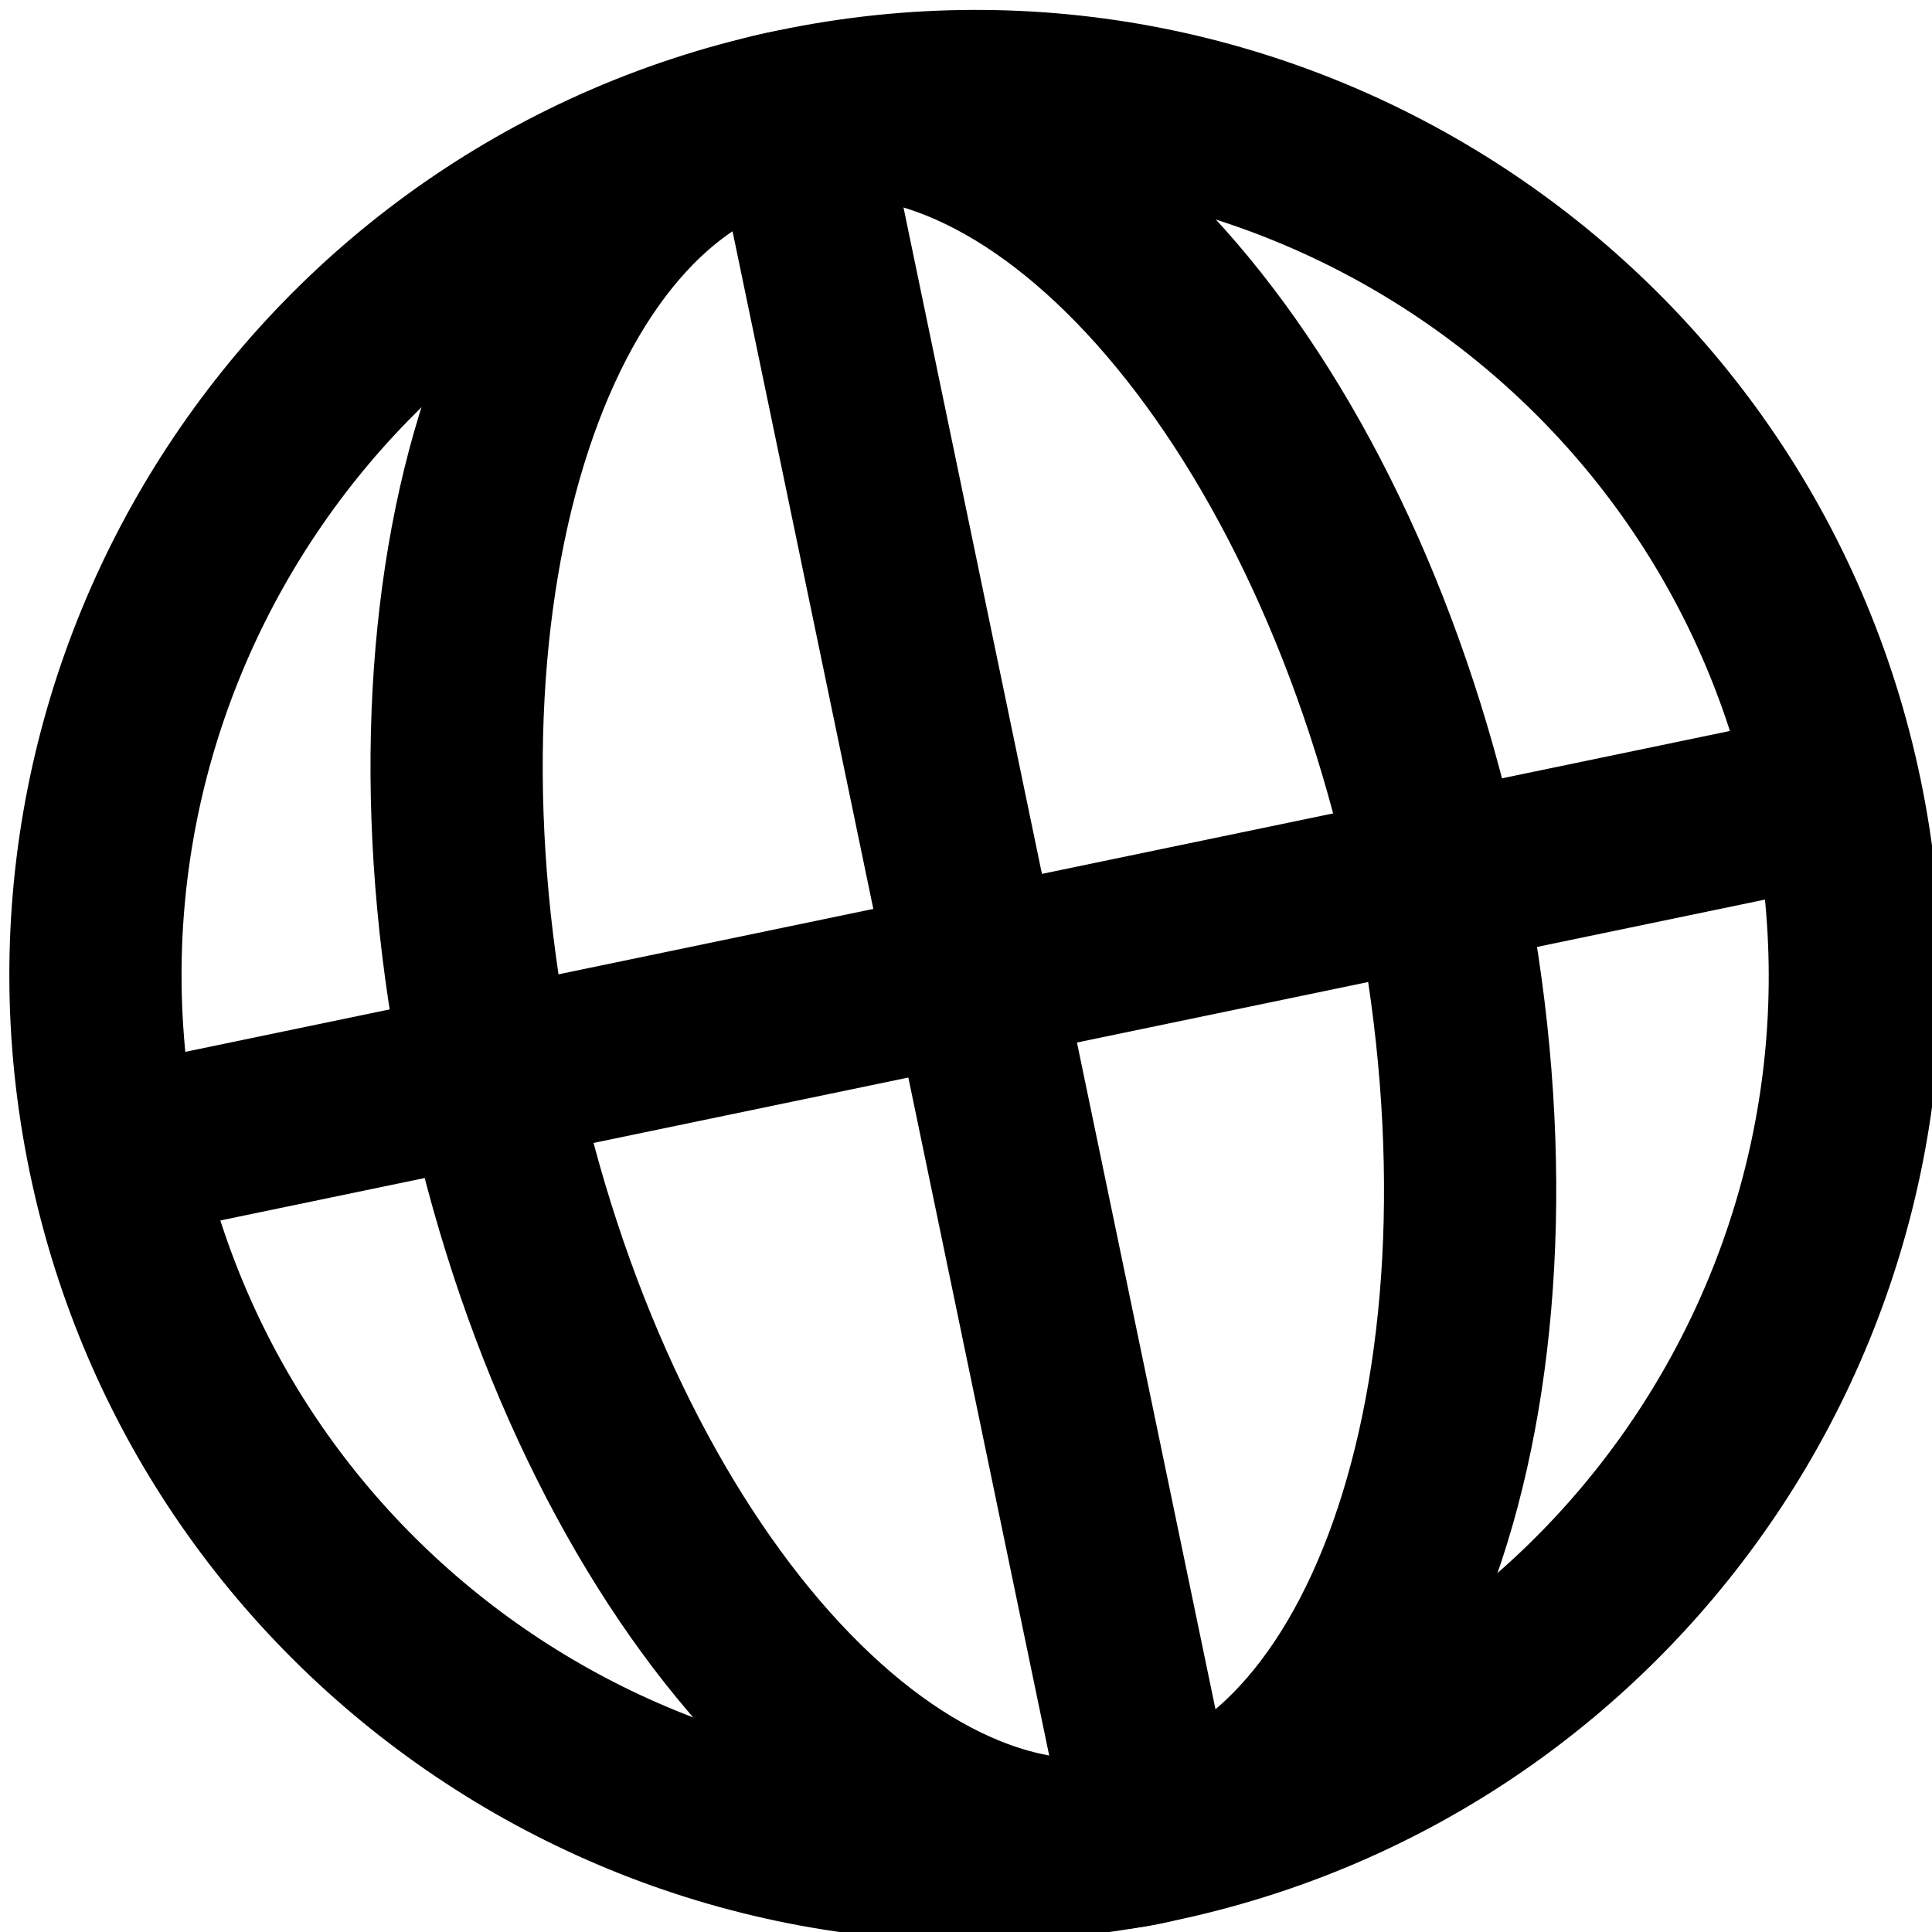 <?xml version="1.0" encoding="UTF-8" standalone="no"?>
<!--

    Licensed to the Apache Software Foundation (ASF) under one
    or more contributor license agreements.  See the NOTICE file
    distributed with this work for additional information
    regarding copyright ownership.  The ASF licenses this file
    to you under the Apache License, Version 2.0 (the
    "License"); you may not use this file except in compliance
    with the License.  You may obtain a copy of the License at

      http://www.apache.org/licenses/LICENSE-2.0

    Unless required by applicable law or agreed to in writing,
    software distributed under the License is distributed on an
    "AS IS" BASIS, WITHOUT WARRANTIES OR CONDITIONS OF ANY
    KIND, either express or implied.  See the License for the
    specific language governing permissions and limitations
    under the License.

-->

<!--
    Original image: https://openclipart.org/detail/250133/icon-internet-globe-grey
    Original author: Jeremiah Ross https://openclipart.org/artist/mrjeremiahross
-->

<svg
   viewBox="0 0 16 16"
   height="16"
   width="16"
   xml:space="preserve"
   version="1.1"
   id="svg4244"
   inkscape:version="1.1.2 (0a00cf5339, 2022-02-04)"
   sodipodi:docname="internet.svg"
   inkscape:export-filename="/home/matthias/src/netbeans/ide/httpserver/src/org/netbeans/modules/httpserver/internet.png"
   inkscape:export-xdpi="96"
   inkscape:export-ydpi="96"
   xmlns:inkscape="http://www.inkscape.org/namespaces/inkscape"
   xmlns:sodipodi="http://sodipodi.sourceforge.net/DTD/sodipodi-0.dtd"
   xmlns="http://www.w3.org/2000/svg"
   xmlns:svg="http://www.w3.org/2000/svg"
   xmlns:rdf="http://www.w3.org/1999/02/22-rdf-syntax-ns#"
   xmlns:cc="http://creativecommons.org/ns#"
   xmlns:dc="http://purl.org/dc/elements/1.1/"><sodipodi:namedview
     pagecolor="#ffffff"
     bordercolor="#666666"
     borderopacity="1"
     objecttolerance="10"
     gridtolerance="10"
     guidetolerance="10"
     inkscape:pageopacity="0"
     inkscape:pageshadow="2"
     inkscape:window-width="2490"
     inkscape:window-height="1376"
     id="namedview18"
     showgrid="false"
     inkscape:zoom="25"
     inkscape:cx="-2.48"
     inkscape:cy="8.28"
     inkscape:window-x="70"
     inkscape:window-y="27"
     inkscape:window-maximized="1"
     inkscape:current-layer="g4256"
     inkscape:pagecheckerboard="0" /><defs
     id="defs4248" /><g
     transform="matrix(1.25,0,0,-1.25,0,14.175)"
     id="g4252"><g
       style="stroke:#58928a;stroke-opacity:1"
       transform="rotate(11.736,5.67,5.67)"
       id="g4254"><g
         id="g938"
         transform="matrix(1.141,0,0,1.141,-0.187,-1.738)"><g
           style="stroke:#58928a;stroke-opacity:1"
           id="g4256"><g
             style="stroke:#000000;stroke-opacity:1"
             transform="translate(0.563,5.67)"
             id="g4262"><path
               id="path4264"
               style="fill:none;stroke:#000000;stroke-width:1;stroke-linecap:butt;stroke-linejoin:miter;stroke-miterlimit:10;stroke-dasharray:none;stroke-opacity:1"
               d="m 0,0 c 0,2.82 2.287,5.107 5.107,5.107 2.82,0 5.107,-2.287 5.107,-5.107 0,-2.82 -2.287,-5.107 -5.107,-5.107 C 2.287,-5.107 0,-2.82 0,0 Z" /></g><g
             style="stroke:#000000;stroke-opacity:1"
             transform="translate(8.411,5.67)"
             id="g4266"><path
               id="path4268"
               style="fill:none;stroke:#000000;stroke-width:1;stroke-linecap:butt;stroke-linejoin:miter;stroke-miterlimit:10;stroke-dasharray:none;stroke-opacity:1"
               d="m 0,0 c 0,2.819 -1.259,5.106 -2.811,5.106 -1.552,0 -2.811,-2.287 -2.811,-5.106 0,-2.823 1.259,-5.108 2.811,-5.108 C -1.259,-5.108 0,-2.823 0,0 Z" /></g><g
             style="stroke:#000000;stroke-opacity:1"
             transform="translate(5.67,10.647)"
             id="g4270"><path
               id="path4272"
               style="fill:none;stroke:#000000;stroke-width:1;stroke-linecap:butt;stroke-linejoin:miter;stroke-miterlimit:10;stroke-dasharray:none;stroke-opacity:1"
               d="M 0,0 V -9.855" /></g><g
             style="stroke:#000000;stroke-opacity:1"
             transform="translate(0.563,5.67)"
             id="g4274"><path
               id="path4276"
               style="fill:none;stroke:#000000;stroke-width:1;stroke-linecap:butt;stroke-linejoin:miter;stroke-miterlimit:10;stroke-dasharray:none;stroke-opacity:1"
               d="M 0,0 H 10.214" /></g></g></g></g></g></svg>
